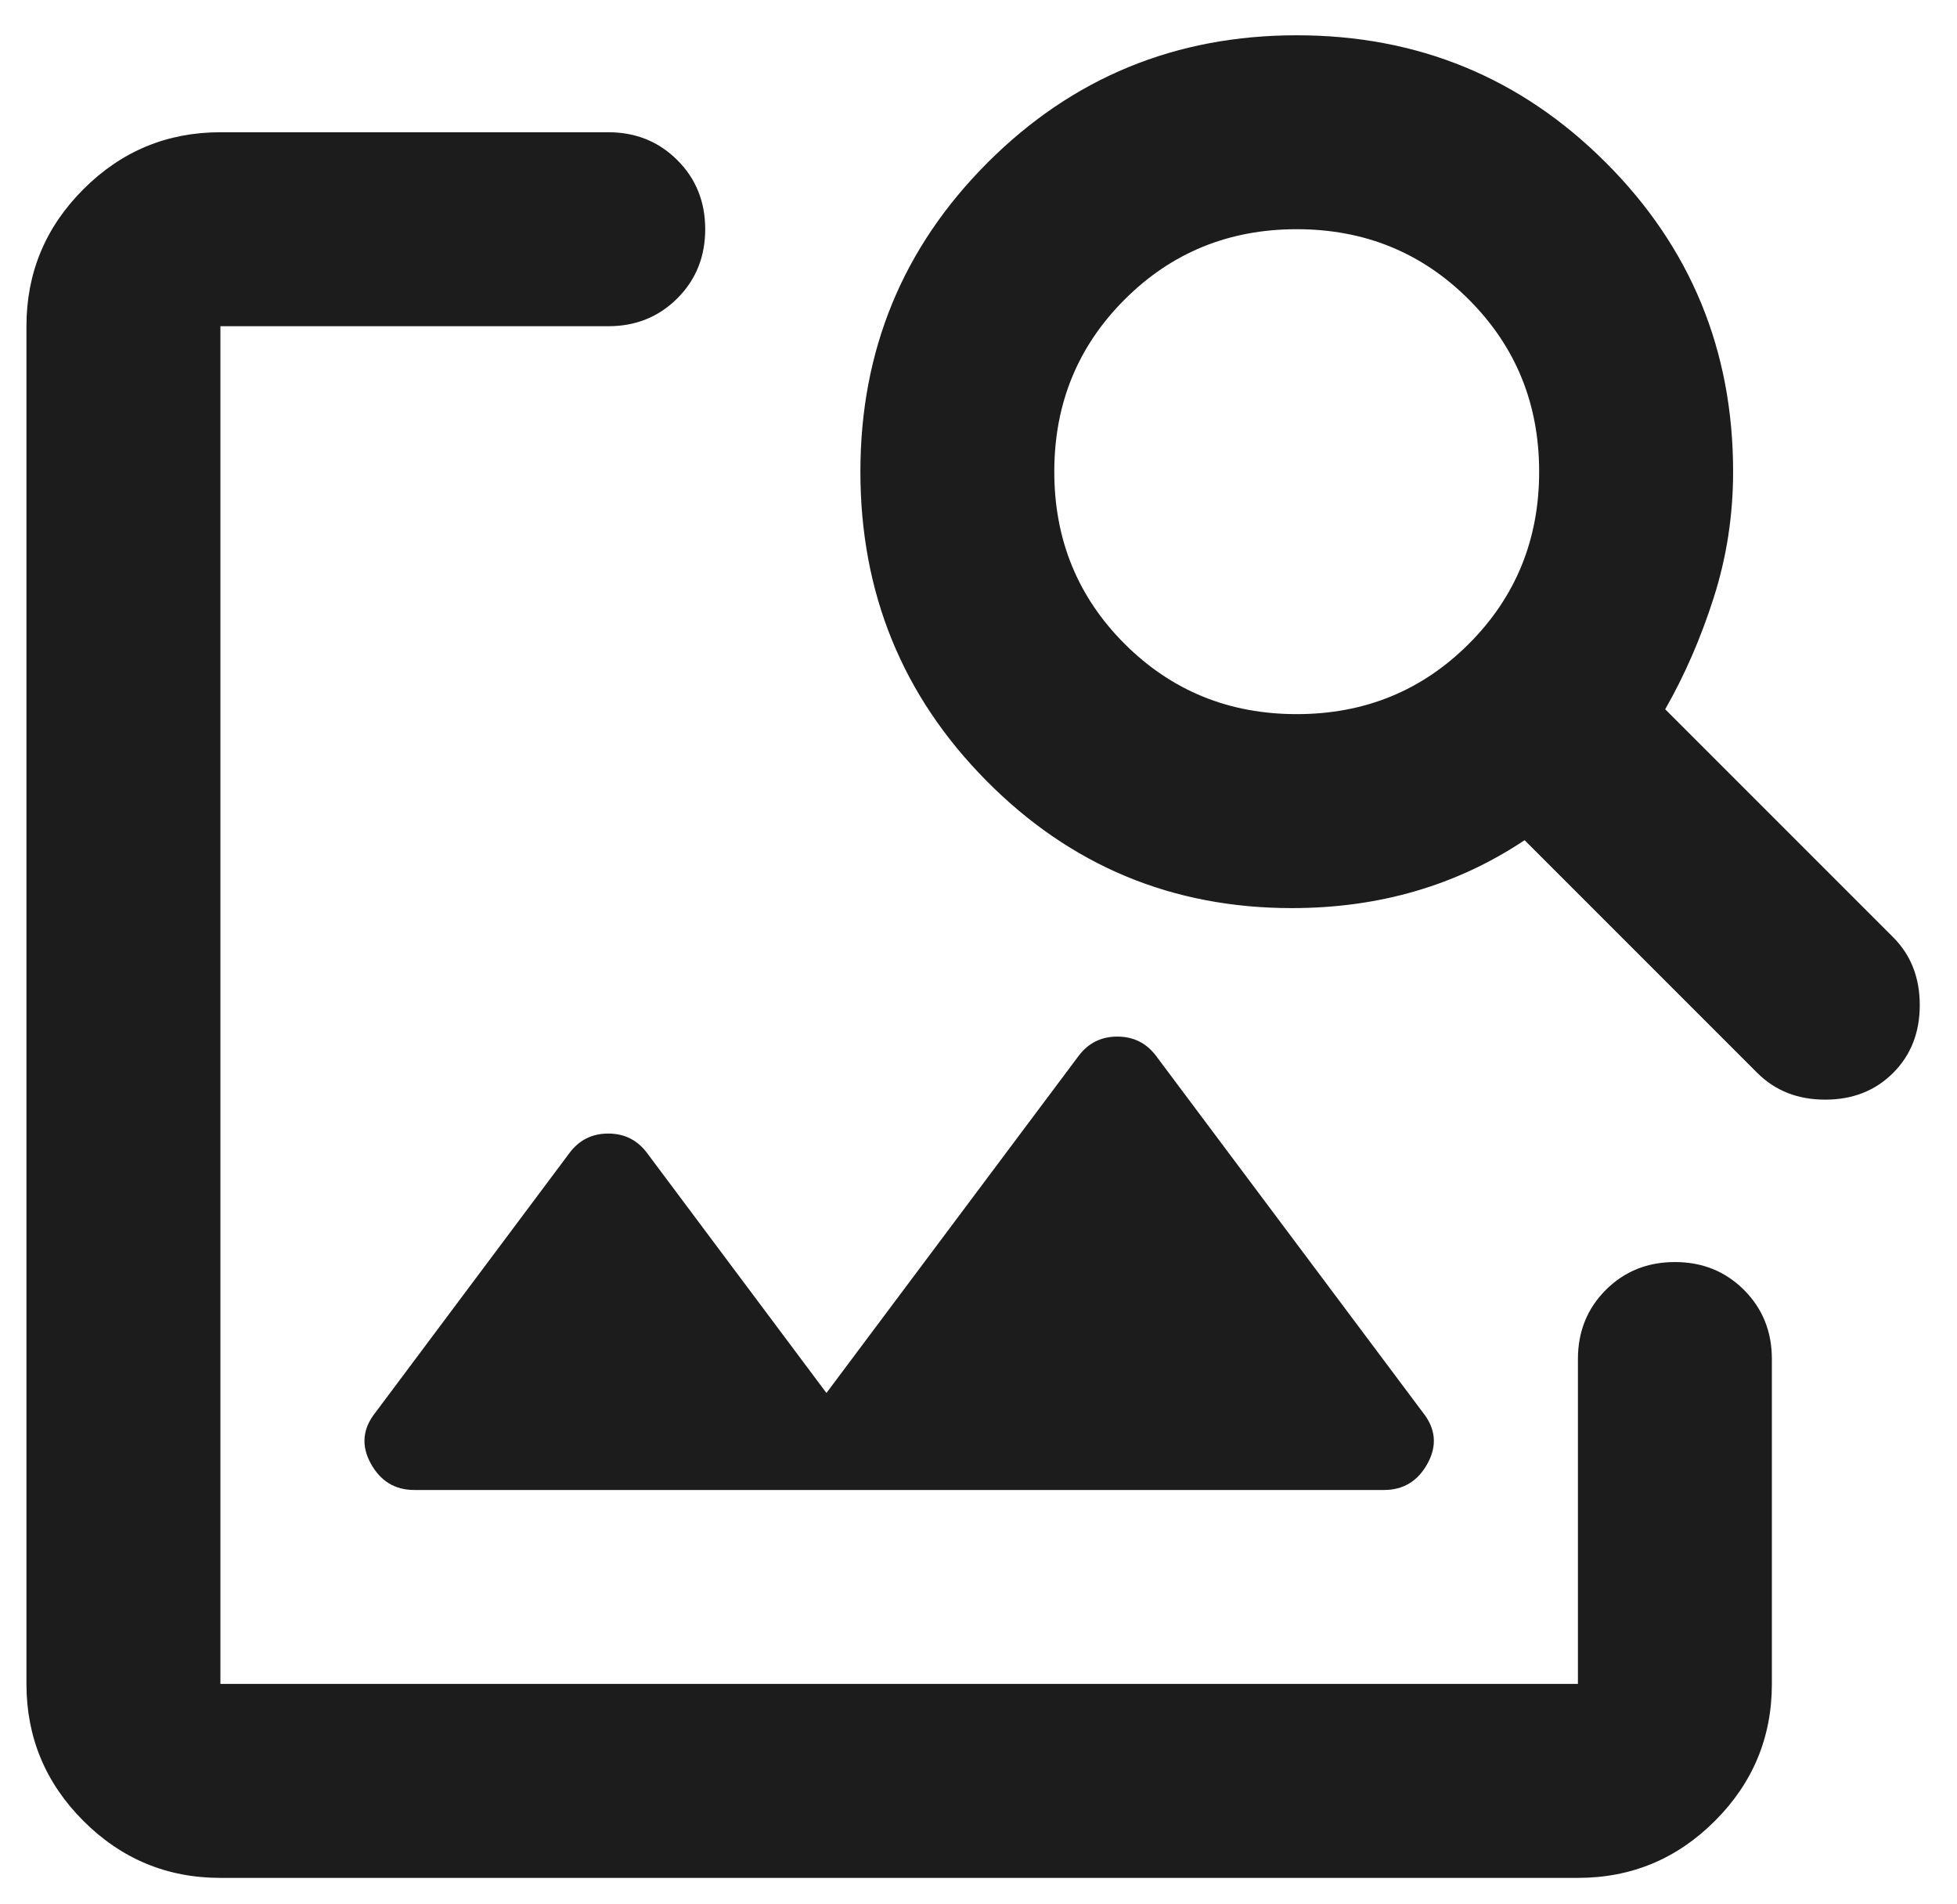 <svg width="37" height="36" viewBox="0 0 37 36" fill="none" xmlns="http://www.w3.org/2000/svg">
<path d="M4.167 35.5C3.158 35.5 2.295 35.141 1.577 34.423C0.859 33.705 0.5 32.842 0.5 31.833V6.167C0.5 5.158 0.859 4.295 1.577 3.577C2.295 2.859 3.158 2.5 4.167 2.5H11.5C12.019 2.5 12.455 2.676 12.806 3.027C13.158 3.378 13.333 3.814 13.333 4.333C13.333 4.853 13.158 5.288 12.806 5.64C12.455 5.991 12.019 6.167 11.5 6.167H4.167V31.833H29.833V25.692C29.833 25.172 30.009 24.737 30.36 24.385C30.712 24.034 31.147 23.858 31.667 23.858C32.186 23.858 32.621 24.034 32.973 24.385C33.324 24.737 33.5 25.172 33.5 25.692V31.833C33.5 32.842 33.141 33.705 32.423 34.423C31.705 35.141 30.842 35.5 29.833 35.5H4.167ZM15.625 26.333L20.392 19.962C20.575 19.718 20.819 19.596 21.125 19.596C21.431 19.596 21.675 19.718 21.858 19.962L26.9 26.7C27.144 27.006 27.175 27.326 26.992 27.663C26.808 27.999 26.533 28.167 26.167 28.167H7.833C7.467 28.167 7.192 27.999 7.008 27.663C6.825 27.326 6.856 27.006 7.1 26.7L10.767 21.796C10.95 21.551 11.194 21.429 11.5 21.429C11.806 21.429 12.05 21.551 12.233 21.796L15.625 26.333ZM24.425 17.167C22.164 17.167 20.239 16.365 18.65 14.76C17.061 13.156 16.267 11.208 16.267 8.917C16.267 6.625 17.069 4.677 18.673 3.073C20.277 1.469 22.225 0.667 24.517 0.667C26.808 0.667 28.756 1.469 30.36 3.073C31.965 4.677 32.767 6.625 32.767 8.917C32.767 9.742 32.644 10.536 32.4 11.3C32.156 12.064 31.85 12.767 31.483 13.408L35.792 17.717C36.128 18.053 36.296 18.481 36.296 19C36.296 19.52 36.128 19.947 35.792 20.283C35.456 20.619 35.028 20.788 34.508 20.788C33.989 20.788 33.561 20.619 33.225 20.283L28.825 15.883C28.183 16.311 27.496 16.632 26.762 16.846C26.029 17.06 25.25 17.167 24.425 17.167ZM24.517 13.5C25.8 13.5 26.885 13.057 27.771 12.171C28.657 11.285 29.1 10.2 29.1 8.917C29.1 7.633 28.657 6.549 27.771 5.663C26.885 4.776 25.8 4.333 24.517 4.333C23.233 4.333 22.149 4.776 21.262 5.663C20.376 6.549 19.933 7.633 19.933 8.917C19.933 10.2 20.376 11.285 21.262 12.171C22.149 13.057 23.233 13.5 24.517 13.5Z" fill="#1C1C1C"/>
</svg>
